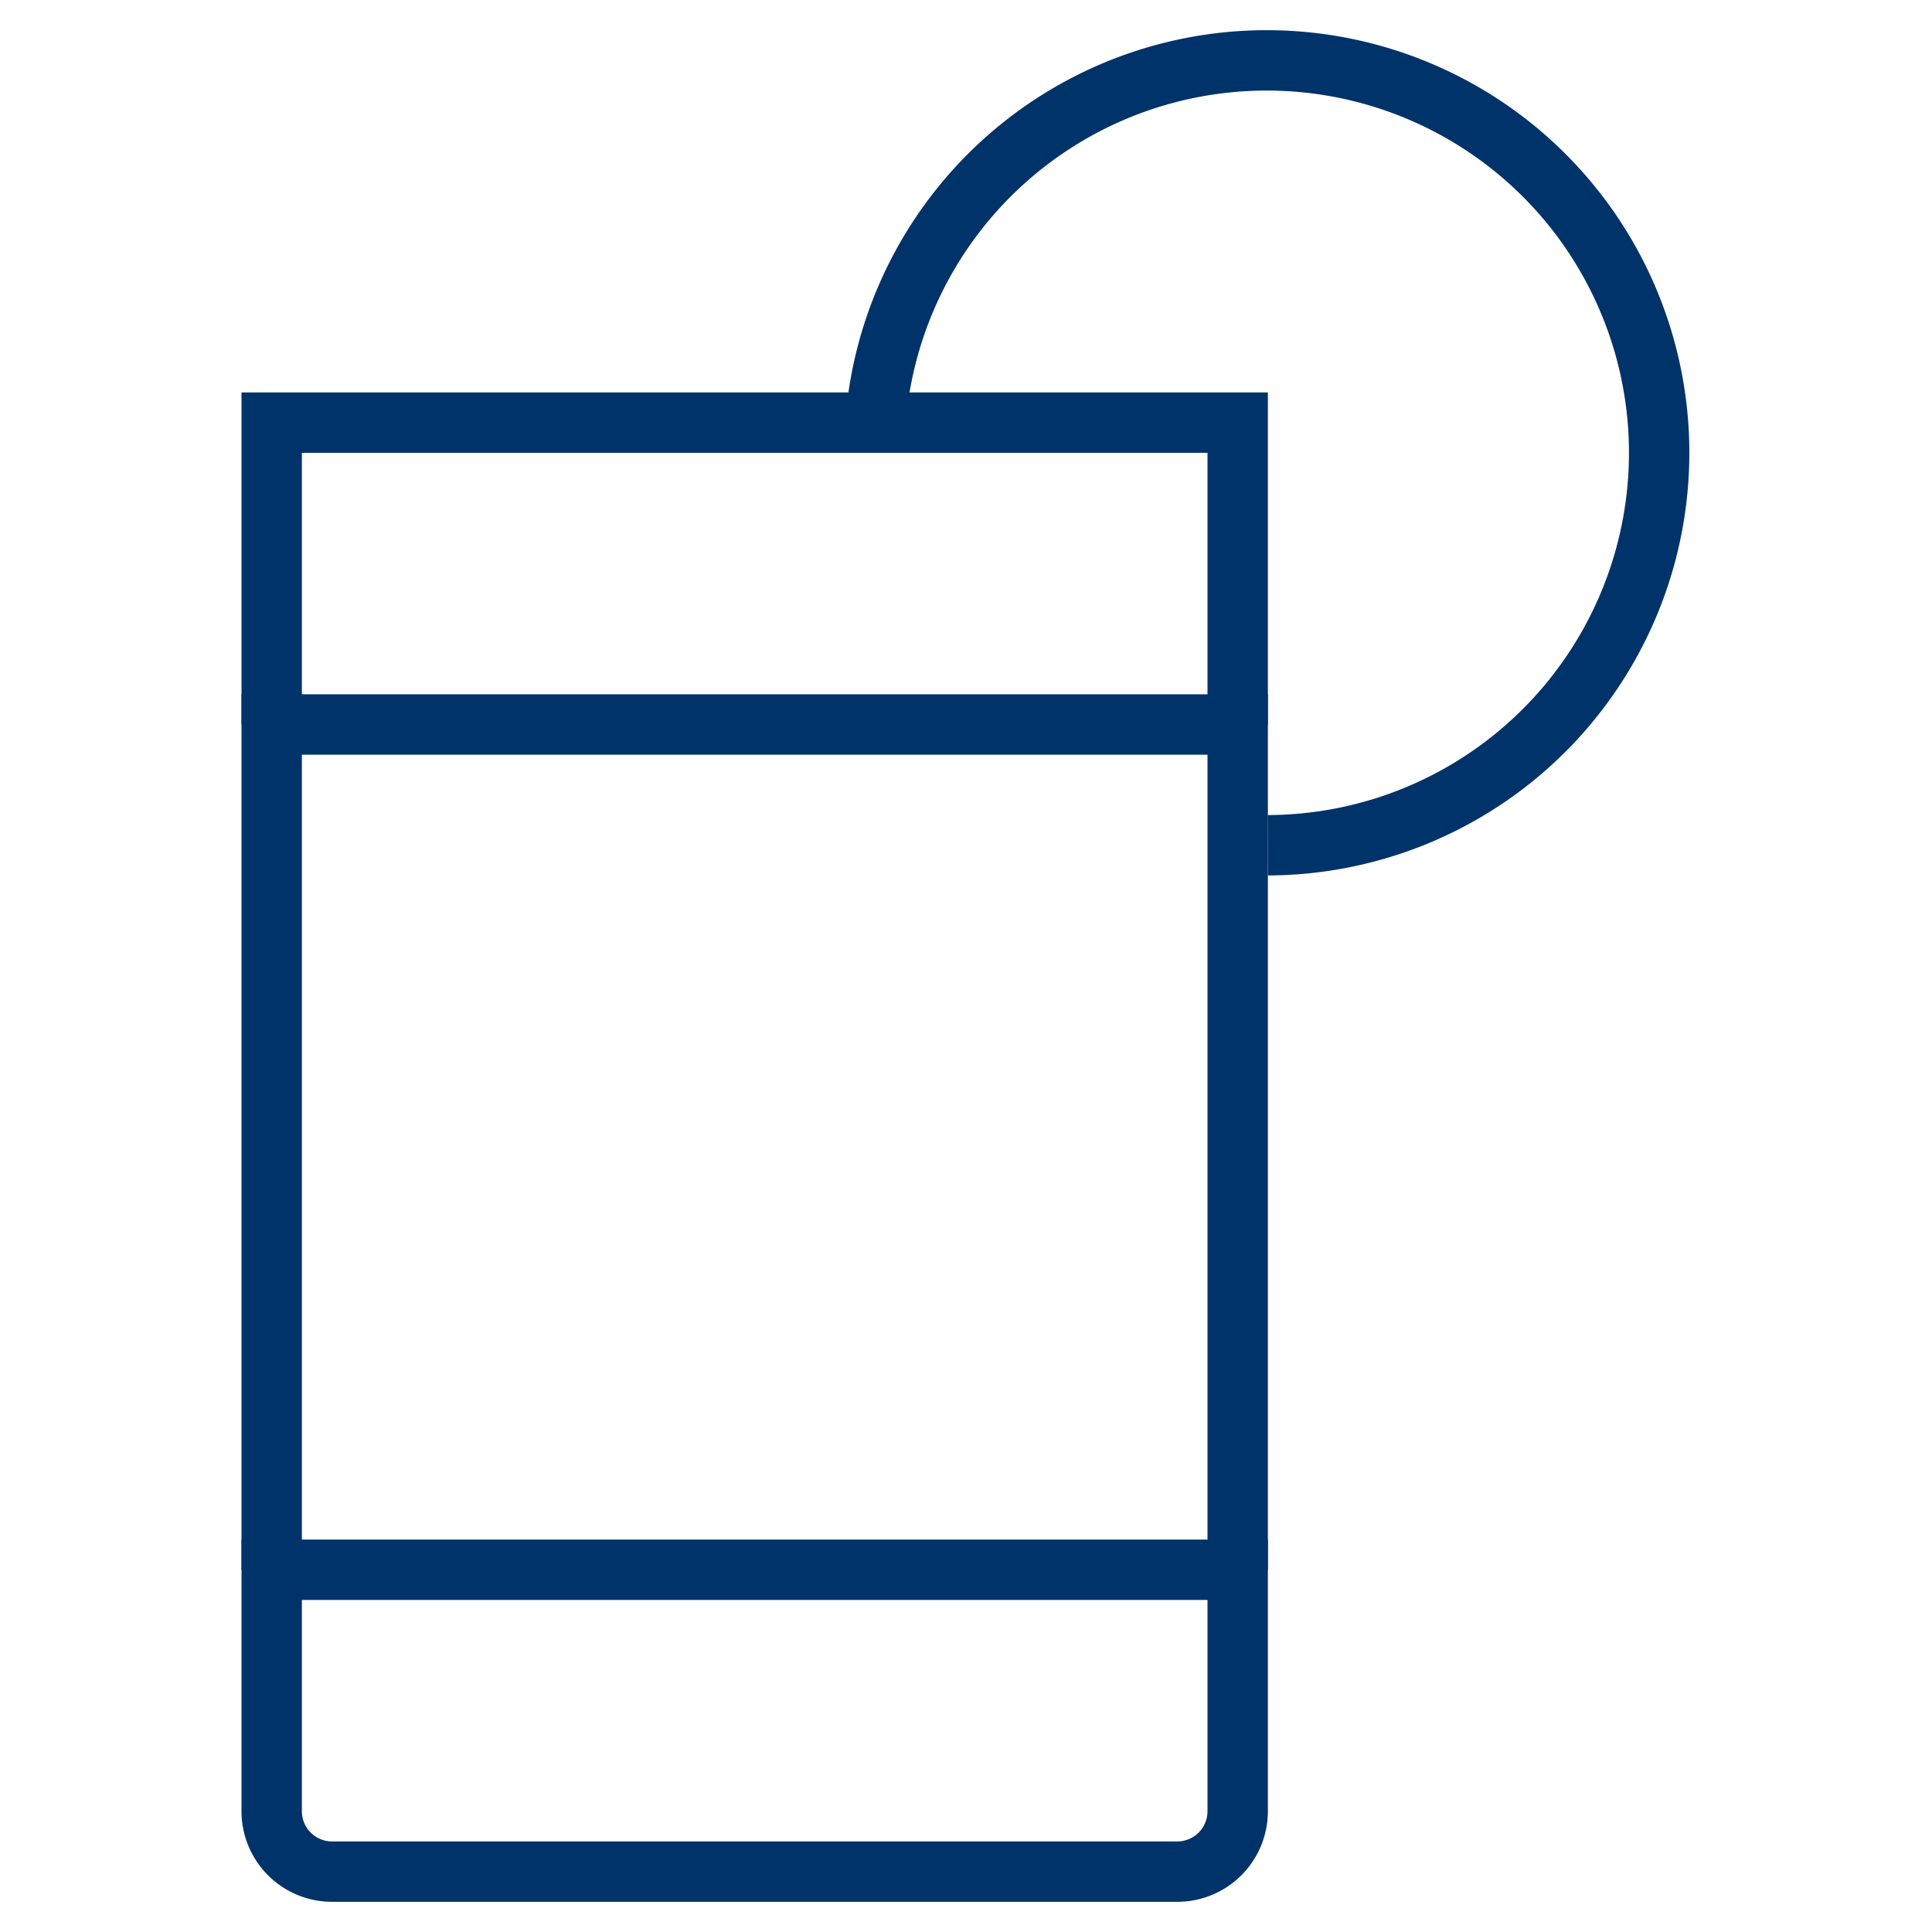 <?xml version="1.0" encoding="UTF-8"?>
<svg xmlns="http://www.w3.org/2000/svg" aria-describedby="desc" aria-labelledby="title" viewBox="0 0 64 64"><path fill="none" stroke="#003369" stroke-width="2" d="M29 14a13 13 0 1 1 13 14" data-name="layer2" style="stroke: #003369;"/><path fill="none" stroke="#003369" stroke-width="2" d="M41 24V14H9v10" data-name="layer1" style="stroke: #003369;"/><path fill="none" stroke="#003369" stroke-width="2" d="M41 52V24H9v28" data-name="layer2" style="stroke: #003369;"/><path fill="none" stroke="#003369" stroke-width="2" d="M9 52v8a2 2 0 0 0 2 2h28a2 2 0 0 0 2-2v-8z" data-name="layer1" style="stroke: #003369;"/></svg>
